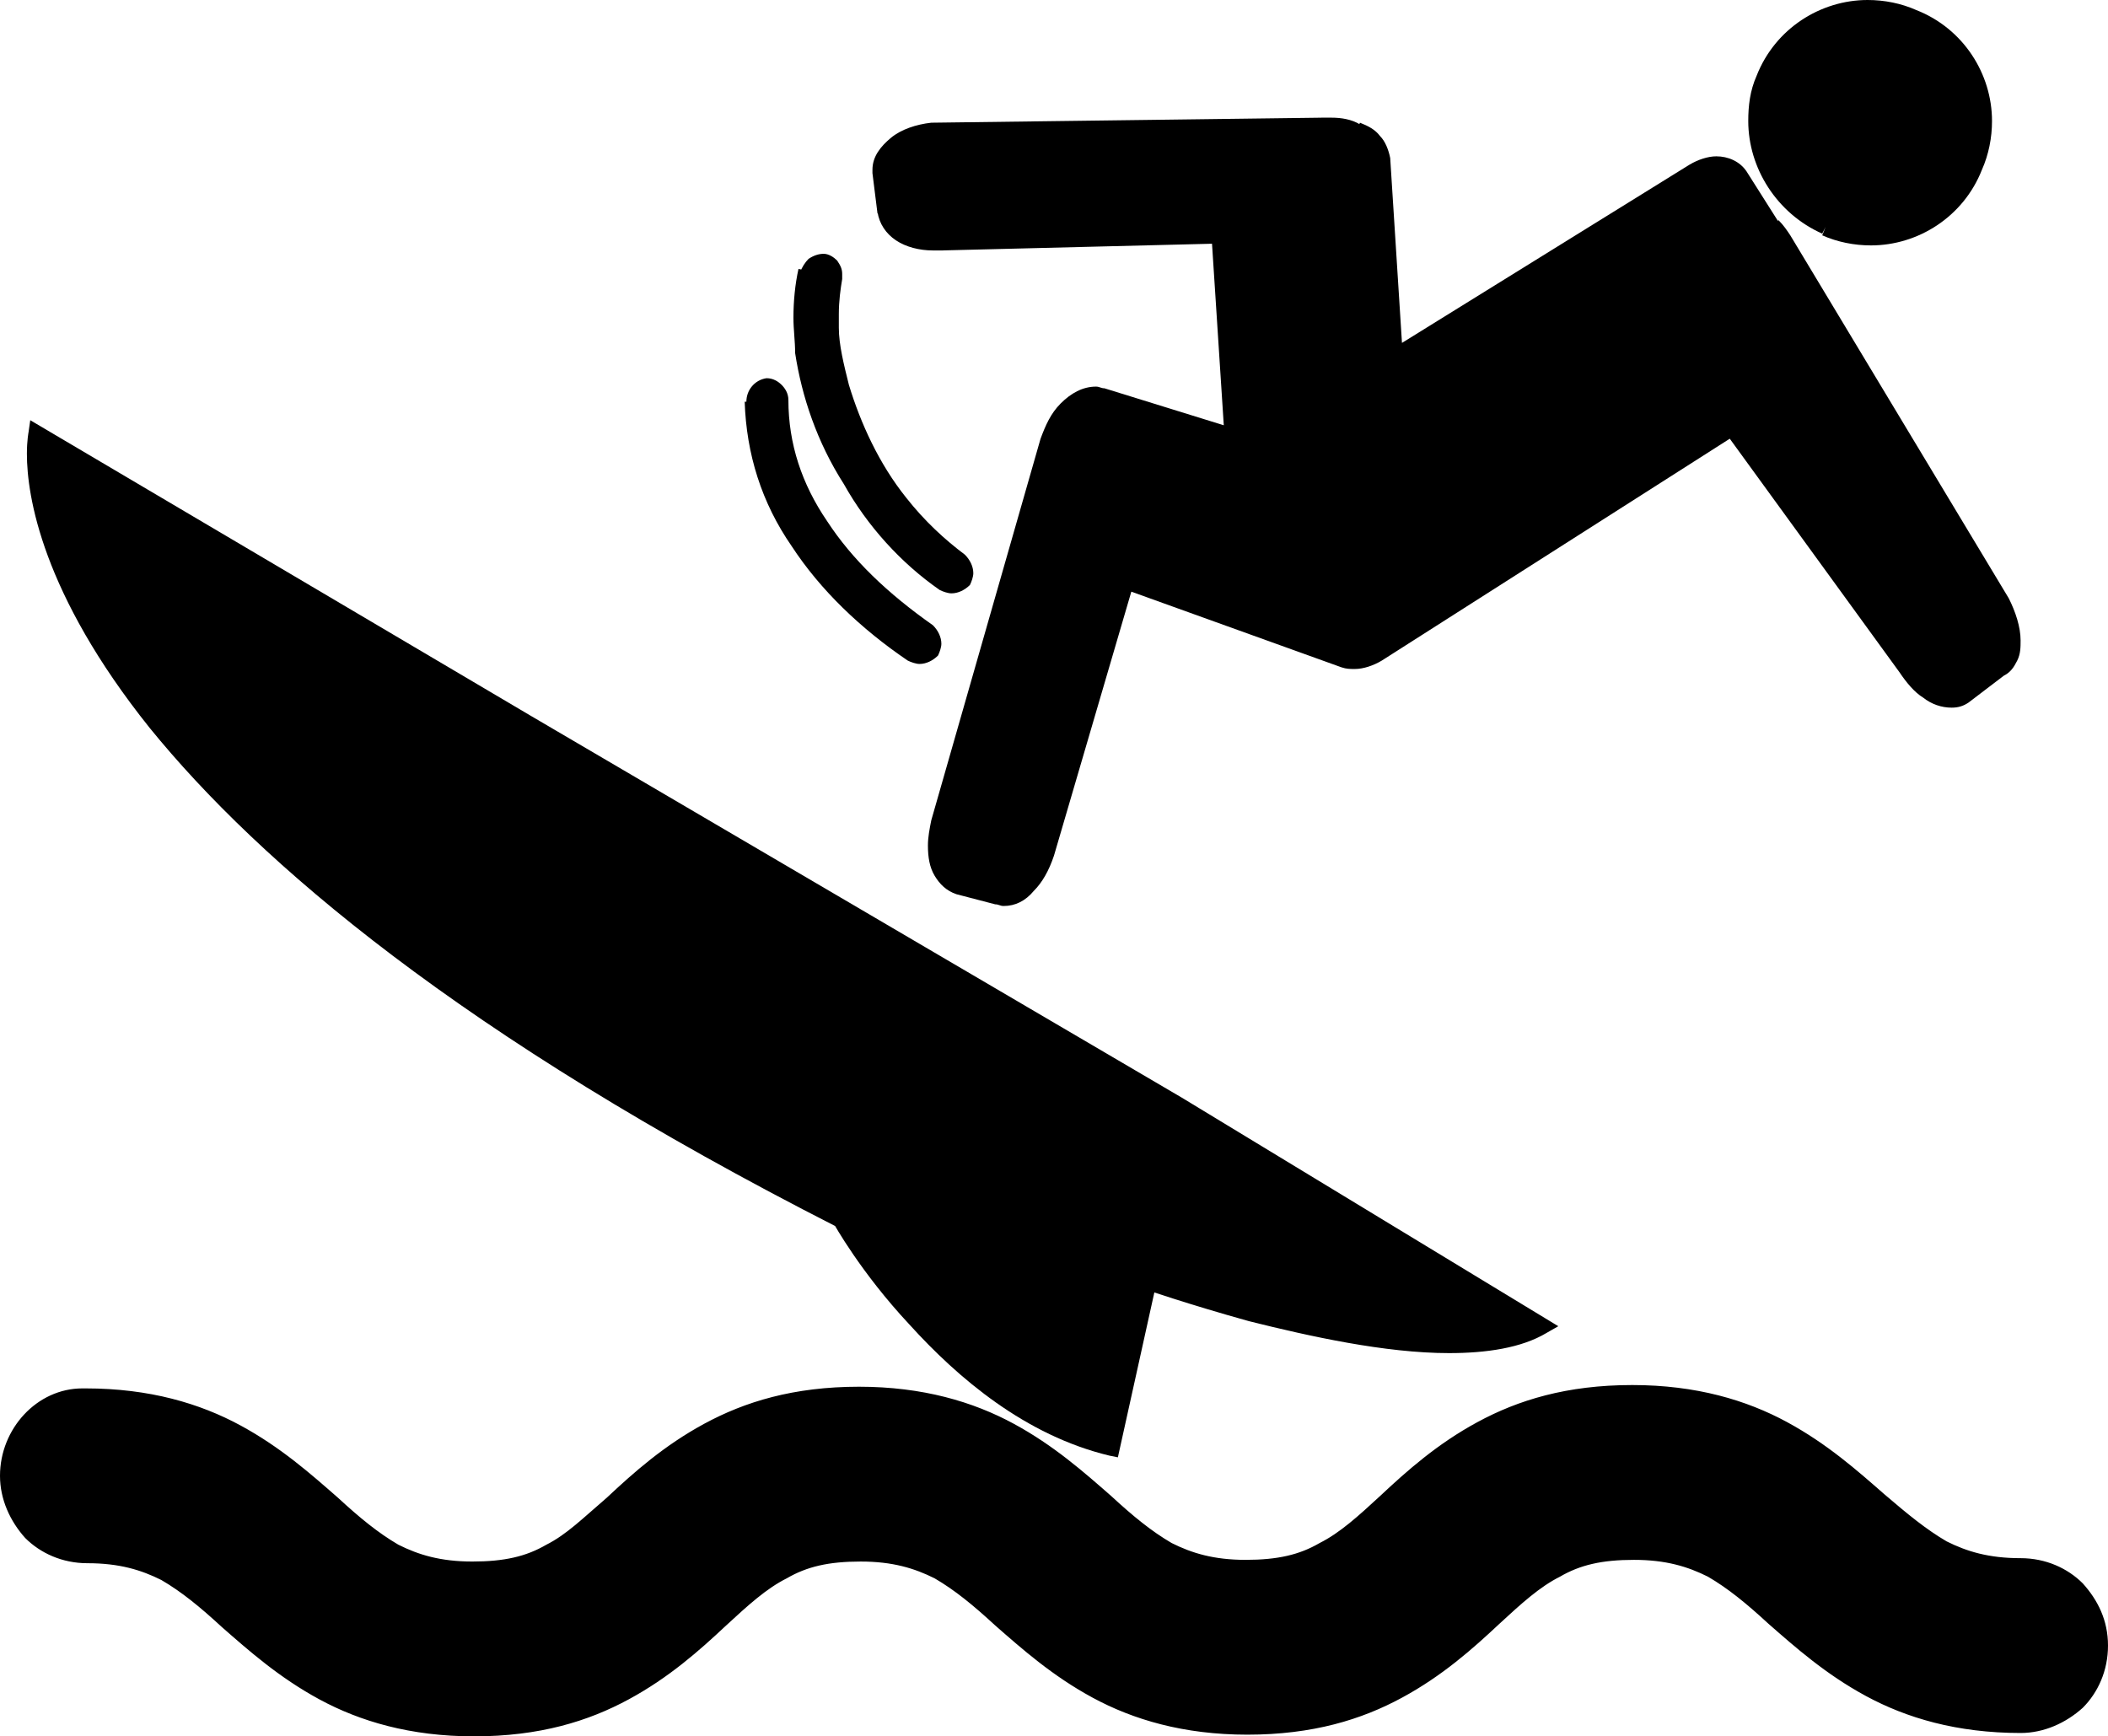<?xml version="1.0" encoding="utf-8"?>
<!-- Generator: Adobe Illustrator 16.0.0, SVG Export Plug-In . SVG Version: 6.00 Build 0)  -->
<!DOCTYPE svg PUBLIC "-//W3C//DTD SVG 1.1//EN" "http://www.w3.org/Graphics/SVG/1.1/DTD/svg11.dtd">
<svg version="1.1" id="Layer_1" xmlns="http://www.w3.org/2000/svg" xmlns:xlink="http://www.w3.org/1999/xlink" x="0px" y="0px"
	 width="125.4px" height="103.3px" viewBox="62.6 -16 125.4 103.3" style="enable-background:new 62.6 -16 125.4 103.3;"
	 xml:space="preserve">
<g>
	<path d="M171.2-2.5c3.4,1.5,7.4-0.1,8.8-3.6c1.5-3.4-0.1-7.4-3.6-8.8c-3.4-1.5-7.4,0.1-8.8,3.6C166.2-7.9,167.8-4,171.2-2.5z"/>
	<path d="M171.2-2.5L171-2c0.9,0.4,1.9,0.6,2.9,0.6c2.8,0,5.5-1.7,6.6-4.5L180-6.1l0.5,0.2c0.4-0.9,0.6-1.9,0.6-2.9
		c0-2.8-1.7-5.5-4.5-6.6l-0.2,0.5l0.2-0.5c-0.9-0.4-1.9-0.6-2.9-0.6c-2.8,0-5.5,1.7-6.6,4.5l0.5,0.2l-0.5-0.2
		c-0.4,0.9-0.5,1.8-0.5,2.7c0,2.8,1.7,5.5,4.4,6.7L171.2-2.5l0.2-0.5c-2.4-1.1-3.8-3.4-3.8-5.8c0-0.8,0.2-1.6,0.5-2.4
		c1-2.4,3.3-3.8,5.7-3.8c0.8,0,1.7,0.2,2.5,0.5c2.4,1,3.8,3.3,3.8,5.7c0,0.8-0.2,1.7-0.5,2.5c-1,2.4-3.3,3.8-5.7,3.8
		c-0.8,0-1.7-0.2-2.5-0.5L171.2-2.5z"/>
	<path d="M181.7,19.9l-13-21.6c-0.2-0.3-0.4-0.6-0.6-0.8l-1.9-3c-0.5-0.8-1.7-0.9-2.7-0.3L145.6,5.3l-0.8-11.8
		c-0.1-0.8-0.7-1.4-1.5-1.7c-0.6-0.3-1.3-0.4-2.1-0.3l-23.3,0.3c-1.8,0.2-3.1,1.2-3,2.4l0.3,2.4c0.1,1.2,1.6,2,3.4,1.8L135.2-2
		l0.8,12l-7.8-2.4c-0.7-0.2-1.5,0.1-2.2,0.8c-0.5,0.5-0.8,1.1-1.1,1.9L118.4,33c-0.5,1.7,0,3.4,1.1,3.7l2.3,0.6
		c1.1,0.3,2.4-0.8,2.9-2.5l4.7-16.2l12.9,4.6h0.1c0.6,0.2,1.3,0.1,1.9-0.3l21.1-13.5L176,23.7c0.9,1.5,2.5,2.3,3.5,1.7l2.1-1.6
		C182.6,23.2,182.6,21.4,181.7,19.9z"/>
	<path d="M181.7,19.9l0.4-0.3L169.1-2c-0.2-0.3-0.4-0.6-0.7-0.9L168-2.5l0.4-0.3l-1.9-3c-0.4-0.6-1.1-0.9-1.8-0.9
		c-0.5,0-1.1,0.2-1.6,0.5L146,4.4l-0.7-11c-0.1-0.5-0.3-1-0.6-1.3c-0.3-0.4-0.7-0.6-1.2-0.8l-0.2,0.5l0.2-0.4
		C143-8.9,142.4-9,141.8-9c-0.2,0-0.4,0-0.6,0l0.1,0.5V-9L118-8.7c-0.9,0.1-1.8,0.4-2.4,0.9c-0.6,0.5-1.1,1.1-1.1,1.9v0.2l0.3,2.4
		l0.5-0.1h-0.5c0.1,0.7,0.5,1.3,1.1,1.7c0.6,0.4,1.4,0.6,2.2,0.6c0.2,0,0.4,0,0.6,0l-0.1-0.5v0.5l16.1-0.4l0.7,10.8l-7.1-2.2
		c-0.2,0-0.3-0.1-0.5-0.1c-0.8,0-1.5,0.4-2.1,1c-0.6,0.6-0.9,1.3-1.2,2.1L118,32.8c-0.1,0.5-0.2,1-0.2,1.5c0,0.7,0.1,1.3,0.4,1.8
		s0.7,0.9,1.3,1.1l2.3,0.6l0.1-0.5l-0.1,0.5c0.2,0,0.3,0.1,0.5,0.1c0.7,0,1.3-0.3,1.8-0.9c0.5-0.5,0.9-1.2,1.2-2.1l4.6-15.7
		l12.5,4.5h0.2v-0.5l-0.2,0.5c0.3,0.1,0.5,0.1,0.8,0.1c0.5,0,1.1-0.2,1.6-0.5l-0.3-0.4l0.3,0.4l20.7-13.2L175.6,24l0.4-0.3l-0.4,0.3
		c0.4,0.6,0.9,1.2,1.4,1.5c0.5,0.4,1.1,0.6,1.7,0.6c0.4,0,0.7-0.1,1-0.3l2.1-1.6l-0.3-0.4l0.3,0.4c0.4-0.2,0.6-0.5,0.8-0.9
		c0.2-0.4,0.2-0.8,0.2-1.2c0-0.8-0.3-1.7-0.7-2.5L181.7,19.9l-0.4,0.3c0.4,0.7,0.6,1.4,0.6,2c0,0.3-0.1,0.6-0.1,0.8
		c-0.1,0.2-0.2,0.4-0.4,0.4l-2.1,1.6l0.3,0.4l-0.3-0.4c-0.1,0.1-0.3,0.1-0.5,0.1c-0.3,0-0.8-0.1-1.2-0.4c-0.4-0.3-0.8-0.7-1.1-1.2
		l-11-14.8L144,22.5c-0.3,0.2-0.7,0.3-1,0.3c-0.2,0-0.3,0-0.5-0.1h-0.1h-0.1L129.1,18l-4.8,16.7c-0.2,0.7-0.5,1.2-0.9,1.6
		c-0.4,0.4-0.8,0.6-1.1,0.6h-0.2l-2.3-0.6l-0.1,0.5l0.1-0.5c-0.2-0.1-0.5-0.2-0.6-0.6c-0.2-0.3-0.3-0.8-0.3-1.3
		c0-0.4,0.1-0.8,0.2-1.2l6.5-22.7l-0.5-0.1l0.5,0.2c0.3-0.8,0.6-1.3,1-1.7c0.5-0.5,1-0.7,1.4-0.7c0.1,0,0.2,0,0.3,0l0.1-0.5
		l-0.1,0.5l8.5,2.6l-0.9-13.2L118.8-2c-0.2,0-0.3,0-0.5,0c-0.7,0-1.3-0.2-1.7-0.4C116.2-2.7,116-3,116-3.3l-0.3-2.4l-0.5,0.1h0.5
		v-0.1c0-0.4,0.2-0.8,0.7-1.1c0.4-0.3,1.1-0.6,1.9-0.7L118.2-8v0.5l23-0.5c0.2,0,0.4,0,0.5,0c0.5,0,0.9,0.1,1.3,0.3
		c0.3,0.1,0.6,0.3,0.8,0.5c0.2,0.2,0.3,0.5,0.4,0.8l0.5-0.1h-0.5l0.9,12.6l18.6-11.5l-0.3-0.4l0.3,0.4c0.4-0.2,0.7-0.3,1.1-0.3
		c0.4,0,0.8,0.2,1,0.5l1.9,3c0.1,0.1,0.3,0.4,0.5,0.7l0.4-0.3l-0.4,0.3l13,21.6L181.7,19.9z"/>
	<path d="M110.6,0.1c-0.4,1.5-0.4,3.1-0.2,4.8c0.4,2.5,1.3,5.2,2.8,7.6c1.4,2.4,3.3,4.6,5.5,6.1c0.3,0.2,0.8,0.2,1.1-0.2
		c0.2-0.3,0.2-0.8-0.2-1.1c-1.3-0.9-2.5-2.1-3.6-3.5c-1.6-2.1-2.8-4.5-3.5-6.9c-0.3-1.2-0.6-2.4-0.6-3.5c-0.1-1.1,0-2.2,0.2-3.1
		c0.1-0.4-0.1-0.8-0.6-0.9C111.1-0.6,110.7-0.3,110.6,0.1z"/>
	<path d="M110.6,0.1L110.1,0c-0.2,0.9-0.3,1.9-0.3,2.9c0,0.7,0.1,1.4,0.1,2.1c0.4,2.6,1.3,5.3,2.9,7.8l0.4-0.3l-0.4,0.3
		c1.4,2.5,3.4,4.7,5.7,6.3c0.2,0.1,0.5,0.2,0.7,0.2c0.4,0,0.8-0.2,1.1-0.5c0.1-0.2,0.2-0.5,0.2-0.7c0-0.4-0.2-0.8-0.5-1.1
		c-1.2-0.9-2.4-2-3.5-3.4l-0.4,0.3l0.4-0.3c-1.6-2-2.7-4.4-3.4-6.7L112.6,7l0.5-0.1c-0.3-1.2-0.6-2.4-0.6-3.4c0-0.3,0-0.6,0-0.8
		c0-0.8,0.1-1.5,0.2-2.1l-0.5-0.1l0.5,0.1c0-0.1,0-0.2,0-0.3c0-0.3-0.1-0.5-0.3-0.8c-0.2-0.2-0.5-0.4-0.8-0.4
		c-0.3,0-0.6,0.1-0.9,0.3c-0.2,0.2-0.4,0.5-0.5,0.8L110.6,0.1L110.1,0L110.6,0.1l0.5,0.1l0.2-0.2l0.3-0.1v-0.5l-0.1,0.5
		c0.1,0,0.2,0.1,0.2,0.1v0.1v0.1c-0.2,0.7-0.3,1.5-0.3,2.3c0,0.3,0,0.6,0,0.9h0.5h-0.5c0,1.2,0.3,2.4,0.6,3.6
		c0.7,2.5,1.9,4.9,3.6,7.1c1.1,1.4,2.4,2.7,3.7,3.6l0.3-0.4l-0.3,0.4c0.1,0.1,0.1,0.2,0.1,0.3v0.2l0.4,0.3l-0.4-0.3
		c-0.1,0.1-0.2,0.1-0.3,0.1h-0.2l-0.3,0.4l0.3-0.4c-2.1-1.4-4-3.6-5.3-5.9c-1.5-2.3-2.3-5-2.7-7.4l-0.5,0.1l0.5-0.1
		c-0.1-0.7-0.1-1.4-0.1-2c0-0.9,0.1-1.8,0.3-2.6L110.6,0.1z"/>
	<path d="M107.4,7.9c0.1,3,1,5.8,2.7,8.3c1.7,2.5,4,4.8,6.8,6.7c0.3,0.2,0.8,0.2,1.1-0.2c0.2-0.3,0.2-0.8-0.2-1.1
		c-2.7-1.9-4.9-4-6.4-6.3c-1.5-2.3-2.4-4.8-2.4-7.5c0-0.4-0.4-0.8-0.8-0.8C107.7,7.1,107.4,7.5,107.4,7.9z"/>
	<path d="M107.4,7.9h-0.5c0.1,3.1,1,6,2.8,8.6c1.7,2.6,4.1,4.9,6.9,6.8c0.2,0.1,0.5,0.2,0.7,0.2c0.4,0,0.8-0.2,1.1-0.5
		c0.1-0.2,0.2-0.5,0.2-0.7c0-0.4-0.2-0.8-0.5-1.1c-2.7-1.9-4.8-3.9-6.3-6.2c-1.5-2.2-2.3-4.6-2.3-7.2c0-0.4-0.2-0.7-0.4-0.9
		c-0.2-0.2-0.5-0.4-0.9-0.4c-0.7,0.1-1.2,0.7-1.2,1.4H107.4h0.5c0-0.2,0.1-0.4,0.4-0.4L108.2,7v0.5l0.2,0.1l0.1,0.2
		c0,2.8,0.9,5.4,2.5,7.8c1.5,2.4,3.8,4.5,6.5,6.4l0.3-0.4l-0.3,0.4c0.1,0.1,0.1,0.2,0.1,0.3v0.2l0.4,0.3l-0.4-0.3
		c-0.1,0.1-0.2,0.1-0.3,0.1h-0.2c-2.8-1.9-5-4.1-6.7-6.6c-1.6-2.4-2.5-5.1-2.6-8L107.4,7.9h0.5H107.4z"/>
	<path d="M112.6,56.6c0,0,6.4,11.3,16.1,13.6l2.2-9.9c0,0,17.4,6.3,23.4,2.6l-21.7-13.2L93.9,27L64.7,9.8
		C64.7,9.8,60.3,30,112.6,56.6z"/>
	<path d="M112.6,56.6l-0.4,0.2c0,0,1.6,2.9,4.5,6c2.9,3.2,6.9,6.6,11.9,7.8l0.5,0.1l2.3-10.4l-0.5-0.1l-0.2,0.5c0,0,2.6,0.9,6.2,1.9
		c3.6,0.9,8.1,1.9,11.9,1.9c2.2,0,4.3-0.3,5.8-1.2l0.7-0.4l-22.4-13.6L94.2,26.6L64.4,9l-0.1,0.7c0,0-0.1,0.5-0.1,1.3
		c0,2.5,0.9,8.3,7.3,16.3C78,35.3,90,45.6,112.4,57L112.6,56.6l-0.4,0.2L112.6,56.6l0.2-0.4C90.5,44.8,78.5,34.6,72.2,26.7
		S65.1,13.2,65.1,11c0-0.4,0-0.7,0-0.9c0-0.1,0-0.2,0-0.2l-0.5-0.1l-0.3,0.4l29.2,17.2l38.7,22.7L154,63.3l0.3-0.4l-0.3-0.4
		c-1.2,0.8-3.1,1.1-5.2,1.1c-3.7,0-8.1-0.9-11.6-1.9c-1.8-0.5-3.3-0.9-4.4-1.3c-0.5-0.2-1-0.3-1.3-0.4c-0.3-0.1-0.5-0.2-0.5-0.2
		l-0.5-0.2l-2.3,10.5l0.5,0.1l0.1-0.5c-4.7-1.1-8.7-4.4-11.4-7.5c-1.4-1.5-2.5-3-3.2-4.1c-0.4-0.5-0.7-1-0.8-1.3
		c-0.1-0.2-0.2-0.3-0.2-0.4l-0.1-0.1l-0.1-0.1l-0.1-0.1L112.6,56.6z"/>
	<path d="M63.1,71.8c0,2.6,2.1,4.7,4.7,4.7c3.9,0,5.7,1.6,8.3,4c3.2,2.8,7.1,6.4,14.7,6.4c7.6,0,11.5-3.5,14.7-6.4
		c2.6-2.4,4.4-4,8.3-4c3.9,0,5.7,1.6,8.3,4c3.2,2.8,7.1,6.4,14.7,6.4c7.6,0,11.5-3.5,14.7-6.4c2.6-2.4,4.4-4,8.3-4
		c3.9,0,5.7,1.6,8.3,4c3.2,2.8,7.1,6.4,14.7,6.4c2.6,0,4.7-2.1,4.7-4.7s-2.1-4.7-4.7-4.7c-3.9,0-5.7-1.6-8.4-4
		c-3.2-2.8-7.1-6.4-14.7-6.4s-11.5,3.5-14.7,6.4c-2.6,2.4-4.4,4-8.3,4s-5.7-1.6-8.3-4c-3.2-2.8-7.1-6.4-14.7-6.4s-11.5,3.5-14.7,6.4
		c-2.7,2.4-4.4,4-8.3,4s-5.7-1.6-8.3-4c-3.2-2.8-7.1-6.4-14.7-6.4C65.2,67,63.1,69.2,63.1,71.8z"/>
	<path d="M63.1,71.8h-0.5c0,1.4,0.6,2.7,1.5,3.7c0.9,0.9,2.2,1.5,3.7,1.5c1.9,0,3.2,0.4,4.4,1c1.2,0.7,2.3,1.6,3.6,2.8
		c1.6,1.4,3.4,3,5.8,4.3c2.4,1.3,5.4,2.2,9.2,2.2c3.9,0,6.8-0.9,9.2-2.2c2.4-1.3,4.2-2.9,5.8-4.4c1.3-1.2,2.4-2.2,3.6-2.8
		c1.2-0.7,2.5-1,4.4-1c1.9,0,3.2,0.4,4.4,1c1.2,0.7,2.3,1.6,3.6,2.8c1.6,1.4,3.4,3,5.8,4.3c2.4,1.3,5.4,2.2,9.2,2.2
		c3.9,0,6.8-0.9,9.2-2.2c2.4-1.3,4.2-2.9,5.8-4.4c1.3-1.2,2.4-2.2,3.6-2.8c1.2-0.7,2.5-1,4.4-1c1.9,0,3.2,0.4,4.4,1
		c1.2,0.7,2.3,1.6,3.6,2.8c1.6,1.4,3.4,3,5.8,4.3c2.4,1.3,5.4,2.2,9.2,2.2c1.4,0,2.7-0.6,3.7-1.5c0.9-0.9,1.5-2.2,1.5-3.7
		s-0.6-2.7-1.5-3.7c-0.9-0.9-2.2-1.5-3.7-1.5c-1.9,0-3.2-0.4-4.4-1c-1.2-0.7-2.3-1.6-3.7-2.8c-1.6-1.4-3.4-3-5.8-4.3
		c-2.4-1.3-5.4-2.2-9.2-2.2c-3.9,0-6.8,0.9-9.2,2.2c-2.4,1.3-4.2,2.9-5.8,4.4c-1.3,1.2-2.4,2.2-3.6,2.8c-1.2,0.7-2.5,1-4.4,1
		s-3.2-0.4-4.4-1c-1.2-0.7-2.3-1.6-3.6-2.8c-1.6-1.4-3.4-3-5.8-4.3c-2.4-1.3-5.4-2.2-9.2-2.2c-3.9,0-6.8,0.9-9.2,2.2
		c-2.4,1.3-4.2,2.9-5.8,4.4c-1.4,1.2-2.4,2.2-3.6,2.8c-1.2,0.7-2.5,1-4.4,1s-3.2-0.4-4.4-1c-1.2-0.7-2.3-1.6-3.6-2.8
		c-1.6-1.4-3.4-3-5.8-4.3c-2.4-1.3-5.4-2.2-9.2-2.2v0.5v-0.5h-0.2c-2.7,0-4.9,2.4-4.9,5.2H63.1h0.5c0-1.1,0.5-2.2,1.2-3
		c0.7-0.8,1.7-1.2,2.8-1.2h0.1c3.7,0,6.5,0.9,8.8,2.1s4,2.8,5.6,4.2l0.3-0.4l-0.3,0.4c1.3,1.2,2.4,2.2,3.8,3
		c1.3,0.7,2.9,1.2,4.9,1.2s3.5-0.4,4.8-1.2c1.3-0.7,2.4-1.8,3.8-3c1.6-1.4,3.3-3,5.6-4.2s5-2.1,8.8-2.1c3.7,0,6.5,0.9,8.8,2.1
		c2.3,1.2,4,2.8,5.6,4.2l0.3-0.4l-0.3,0.4c1.3,1.2,2.4,2.2,3.8,3c1.3,0.7,2.9,1.2,4.9,1.2s3.5-0.4,4.9-1.2c1.3-0.7,2.5-1.8,3.8-3
		c1.6-1.4,3.3-3,5.6-4.2s5-2.1,8.8-2.1c3.7,0,6.5,0.9,8.8,2.1c2.3,1.2,4,2.8,5.6,4.2c1.3,1.2,2.5,2.2,3.8,3c1.3,0.7,2.9,1.2,4.9,1.2
		c2.3,0,4.2,1.9,4.2,4.2c0,2.3-1.9,4.2-4.2,4.2c-3.7,0-6.5-0.9-8.8-2.1c-2.3-1.2-4-2.8-5.6-4.2l-0.3,0.4l0.3-0.4
		c-1.3-1.2-2.4-2.2-3.8-3c-1.3-0.7-2.9-1.2-4.9-1.2s-3.5,0.4-4.9,1.2c-1.3,0.7-2.5,1.8-3.8,3c-1.6,1.5-3.3,3-5.6,4.2s-5,2.1-8.8,2.1
		c-3.7,0-6.5-0.9-8.8-2.1c-2.3-1.2-4-2.8-5.6-4.2l-0.3,0.4l0.3-0.4c-1.3-1.2-2.4-2.2-3.8-3c-1.3-0.7-2.9-1.2-4.9-1.2
		s-3.5,0.4-4.9,1.2c-1.3,0.7-2.5,1.8-3.8,3c-1.6,1.5-3.3,3-5.6,4.2s-5,2.1-8.8,2.1c-3.7,0-6.5-0.9-8.8-2.1s-4-2.8-5.6-4.2L76,80.6
		l0.3-0.4c-1.3-1.2-2.4-2.2-3.8-3c-1.3-0.7-2.9-1.2-4.9-1.2c-2.3,0-4.2-1.9-4.2-4.2H63.1z"/>
</g>
</svg>
